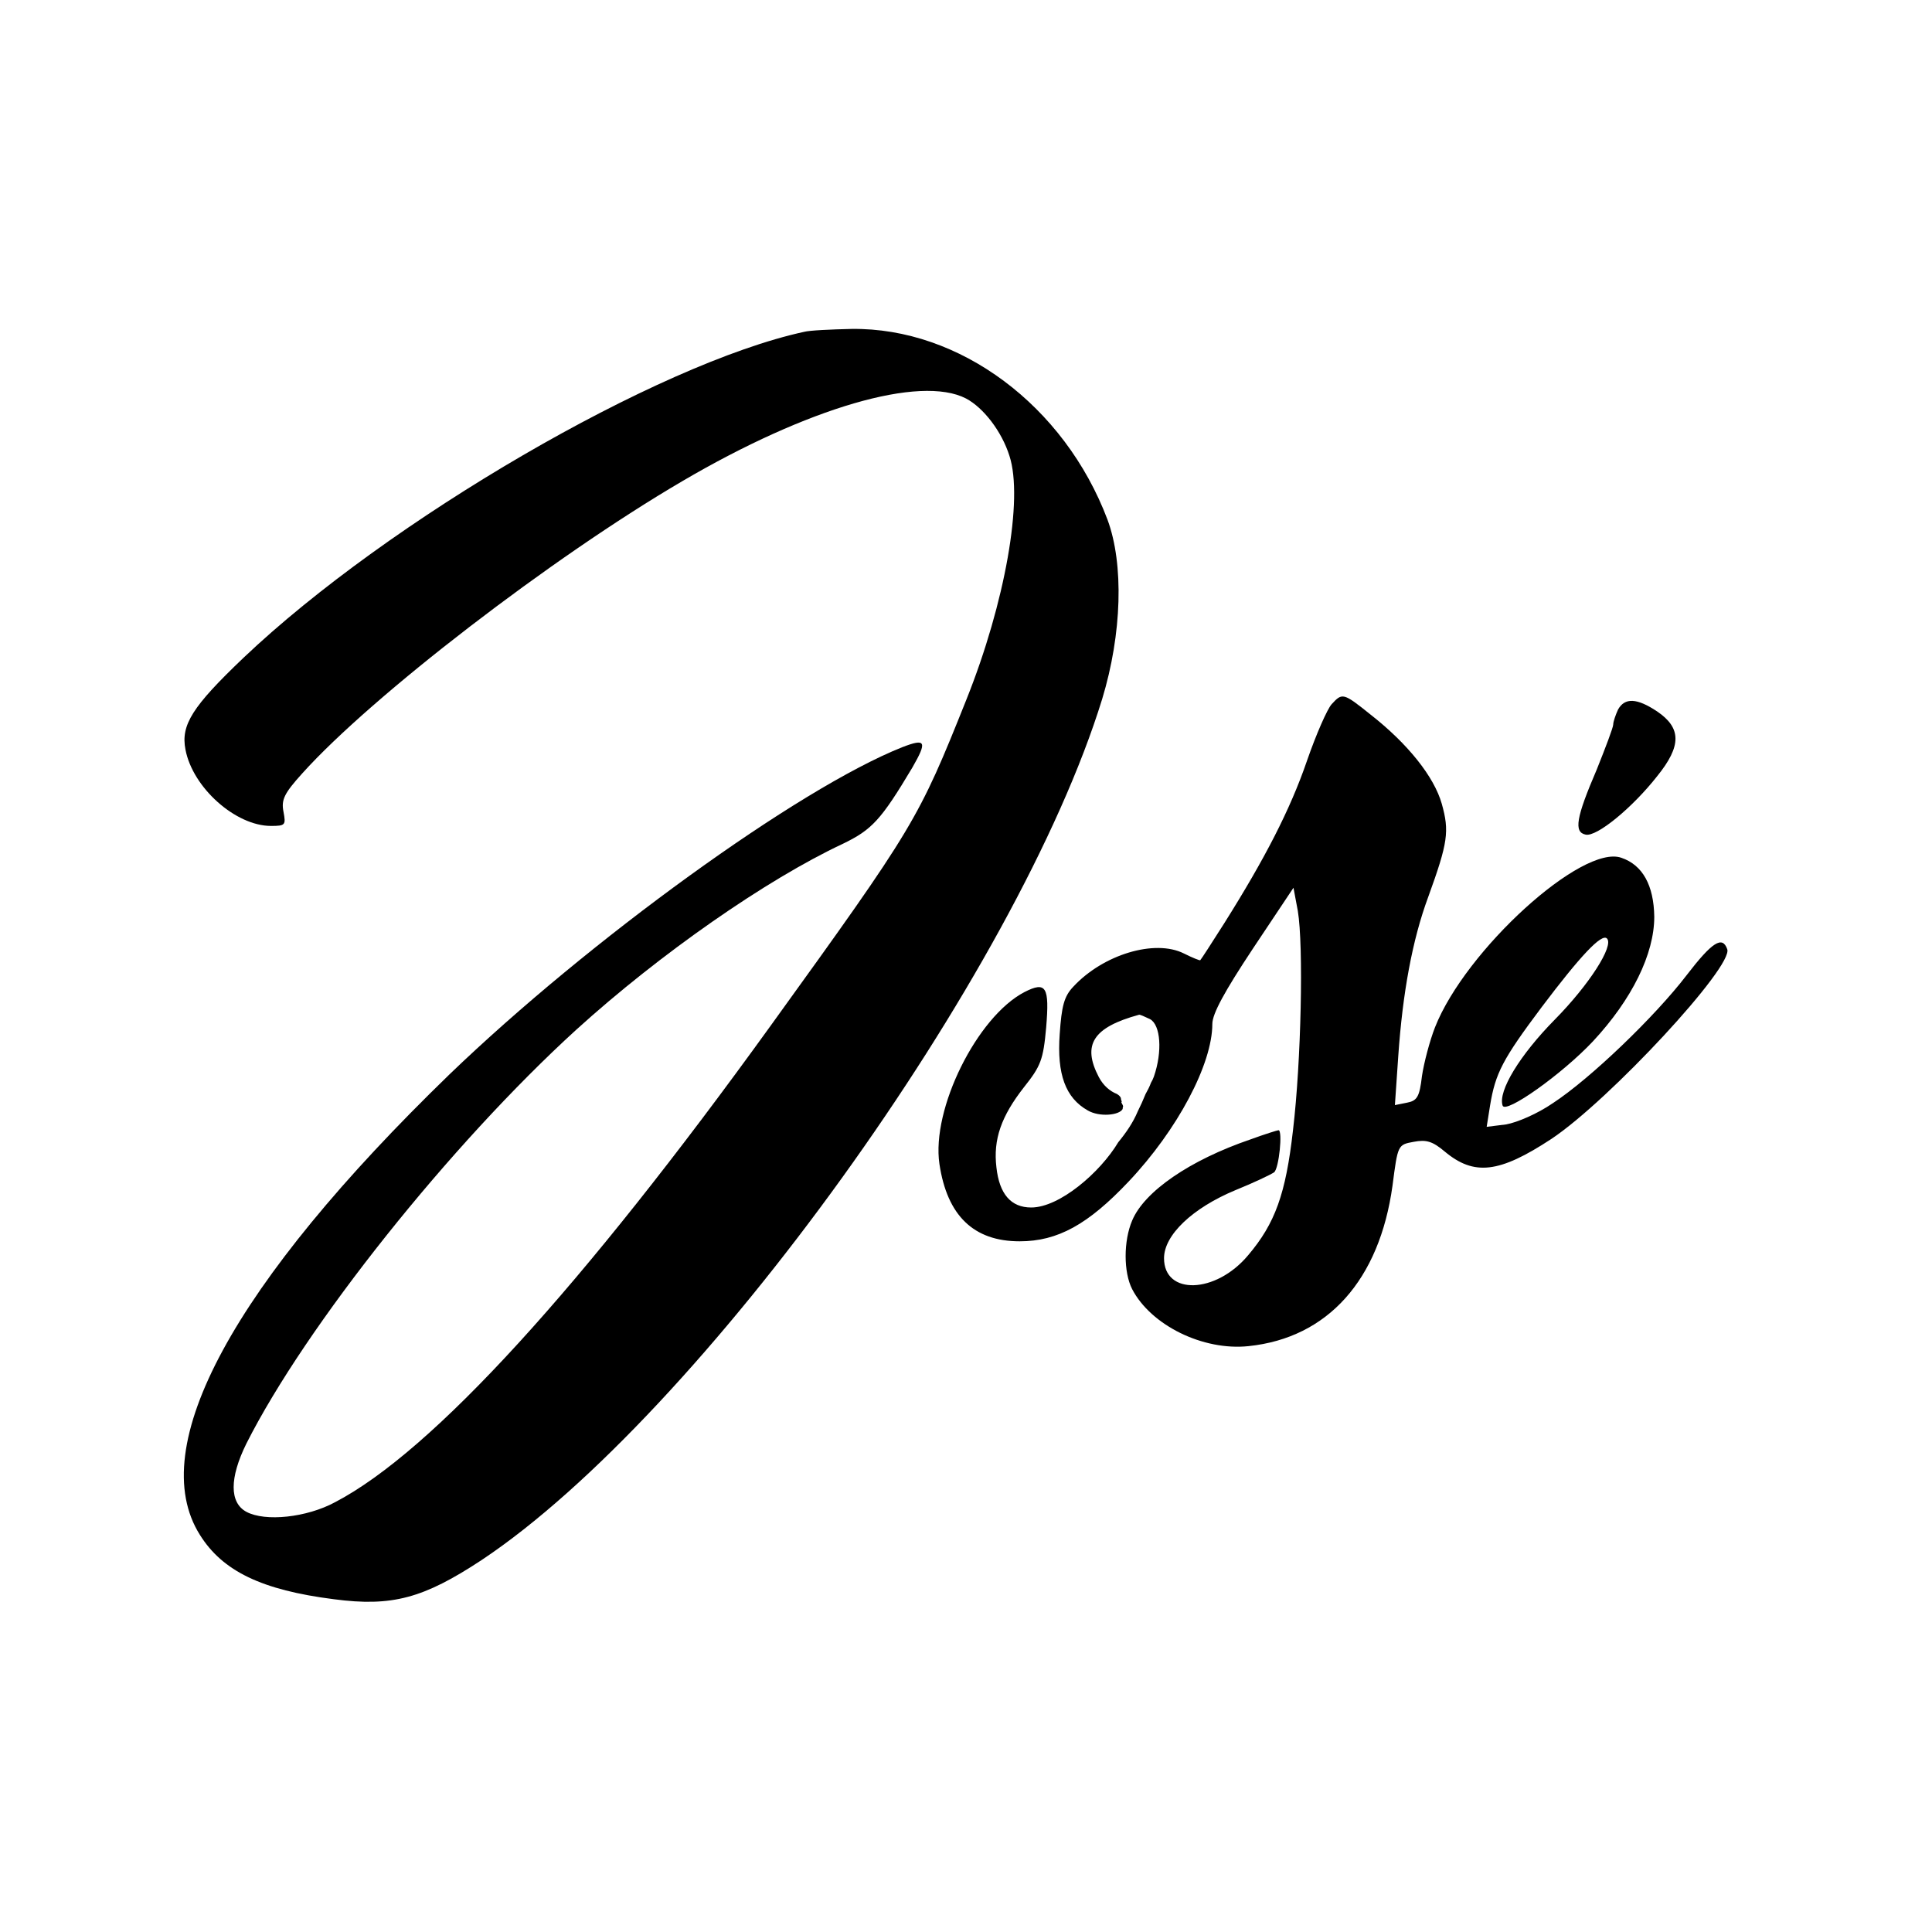 <?xml version="1.0" encoding="utf-8"?>
<!-- Generator: Adobe Illustrator 16.0.0, SVG Export Plug-In . SVG Version: 6.00 Build 0)  -->
<!DOCTYPE svg PUBLIC "-//W3C//DTD SVG 1.1//EN" "http://www.w3.org/Graphics/SVG/1.1/DTD/svg11.dtd">
<svg version="1.1" id="Capa_1" xmlns="http://www.w3.org/2000/svg" xmlns:xlink="http://www.w3.org/1999/xlink" x="0px" y="0px"
	 width="400px" height="400px" viewBox="0 0 400 400" enable-background="new 0 0 400 400" xml:space="preserve">
<g transform="translate(0,400) scale(0.1,-0.1)">
	<path d="M1665,3312.998c-303.999-65.996-861.001-390-1161.001-675c-106.001-100.996-130-138.999-120-190
		c15-78.999,103.999-157.998,177.002-157.998c30,0,31.001,2.002,26.001,28.999c-5,25,0.996,38.003,38.999,80
		c143.999,160,516.997,447.002,786.997,605C1672.002,3156,1905,3223.999,2000,3175c35.996-18.999,74.004-67.998,90-118.999
		c29.004-88.999-9.004-303.999-88.999-503.999c-100-250-107.002-262.002-405-675C1205,1335,895,995,693.999,890
		C635,857.998,548.999,849.003,510,870c-35,19.004-35,70,0,140.996c122.998,244.004,422.998,620,682.998,857.002
		c173.003,157.002,394.004,311.001,552.002,385c60,29.004,78.999,49.004,143.999,158.003c31.001,53.999,28.003,61.001-21.001,41.997
		c-215.996-85.996-648.999-400-936.997-677.002c-448.003-433.994-632.002-771.992-517.002-953.994
		c47.002-75,128.003-114.004,277.002-132.998c121.001-16.006,186.001,1.992,306.001,80.996c450.996,300,1110,1215,1285,1782.998
		c40.996,135,45,279.004,10.996,371.001c-88.994,236.001-305.996,398.003-530,395C1720,3317.998,1676.001,3316,1665,3312.998z"/>
	<path d="M3575.996,2035c-10,27.998-30.996,15-83.994-54.004c-65-85-199.004-213.994-277.002-265
		c-32.002-21.992-74.004-40-97.002-43.994l-40-5l7.002,43.994c10.996,67.002,25.996,96.006,107.002,204.004
		c80,106.001,123.994,152.998,135,142.002c15-15-37.002-96.006-107.998-167.998c-72.002-73.008-118.008-148.008-108.008-178.008
		c6.006-17.998,123.008,65,187.002,133.008C3379.004,1930.996,3425,2025,3425,2102.001c-0.996,65-24.004,106.997-67.998,121.997
		c-81.006,28.999-322.998-191.001-386.006-351.001c-10.996-27.998-22.998-73.994-26.992-100.996c-5-42.998-10-51.006-31.006-55
		l-25-5l7.002,102.002c9.004,130,29.004,239.995,62.002,328.994C2997.998,2256,3000.996,2278.999,2985,2336
		c-15.996,56.001-70,123.999-147.998,185c-56.006,45-57.998,45-80,21.001c-9.004-10-32.002-62.002-51.006-117.002
		c-35-102.002-87.998-203.999-170.996-336.001c-25.996-41.001-47.998-75-50-76.997c-0.996-1.001-15.996,5-34.004,13.999
		c-60,30-166.992-2.002-228.994-68.999c-19.004-20-24.004-40-27.998-97.998c-6.006-83.008,11.992-132.002,57.998-158.008
		c24.131-14.141,65.459-10.254,72.344,2.969c-0.098,1.68,0.244,3.535,0.957,5.488c-0.215,1.143-0.625,2.324-1.299,3.545
		c-3.232,5.654-3.096,7.227-0.85,5.576c-1.592,2.383-2.363,5.225-2.5,8.105c-0.371,0.654-1.006,1.934-1.084,2.051
		c-0.176,0.273-1.514,1.865-1.602,2.051c-0.762,0.791-1.523,1.602-2.393,2.275c1.064-0.889,0.85-0.811-0.645,0.244
		c-0.742,0.469-1.406,1.006-2.041,1.572c-14.814,5.801-28.535,17.422-37.891,35.127c-35,67.002-12.002,102.998,82.998,129.004
		C2360,1900,2370,1895,2380.996,1890c22.002-12.002,26.006-67.002,8.008-119.004c-1.65-4.678-3.711-8.877-6.025-12.725
		c-2.949-8.184-6.963-15.84-11.23-23.418c-5-12.285-10.303-24.268-16.172-35.889c-9.678-23.203-24.16-44.17-40.283-63.789
		C2277.49,1572.041,2193.447,1500,2135,1500c-42.002,0-65.996,27.998-72.002,82.998c-7.002,57.998,10,106.006,57.002,166.006
		c35,43.994,40,56.992,45.996,123.994c7.002,84.004,0,96.006-45,72.998C2022.998,1895,1927.998,1704.003,1945,1590
		c16.001-107.002,70.996-160,165.996-160c79.004,0,142.002,35,226.006,124.004C2437.998,1660.996,2510,1797.001,2510,1880
		c0,20.996,25,67.002,84.004,156.001l83.994,126.001l9.004-48.003c12.002-71.997,7.002-311.001-10-453.999
		c-15-132.002-37.002-192.998-92.998-259.004c-67.002-80-174.004-82.998-174.004-5.996c0,47.998,59.004,104.004,147.998,140.996
		c37.002,15,72.998,32.002,80,37.002c10,7.998,17.998,87.002,9.004,87.002c-2.002,0-27.998-7.998-57.998-19.004
		c-126.006-42.998-220-107.998-245-167.998c-18.008-42.002-18.008-107.002,0-142.002c38.994-75,146.992-127.998,240.996-117.998
		C2749.004,1230,2855.996,1350,2882.998,1545c11.006,85,11.006,85,44.004,90.996c25.996,5,38.994,1.006,63.994-20
		c61.006-50.996,113.008-45,221.006,26.006C3332.002,1722.001,3590,2000,3575.996,2035z"/>
	<path d="M3350,2531c-5-11.001-10-25-10-31.001s-15.996-47.998-34.004-92.998c-42.998-100-47.998-130-22.998-135
		c22.998-5,97.002,55.996,147.998,120.996c51.006,63.003,50,100,0,134.004C3389.004,2555,3364.004,2556,3350,2531z"/>
</g>
</svg>
